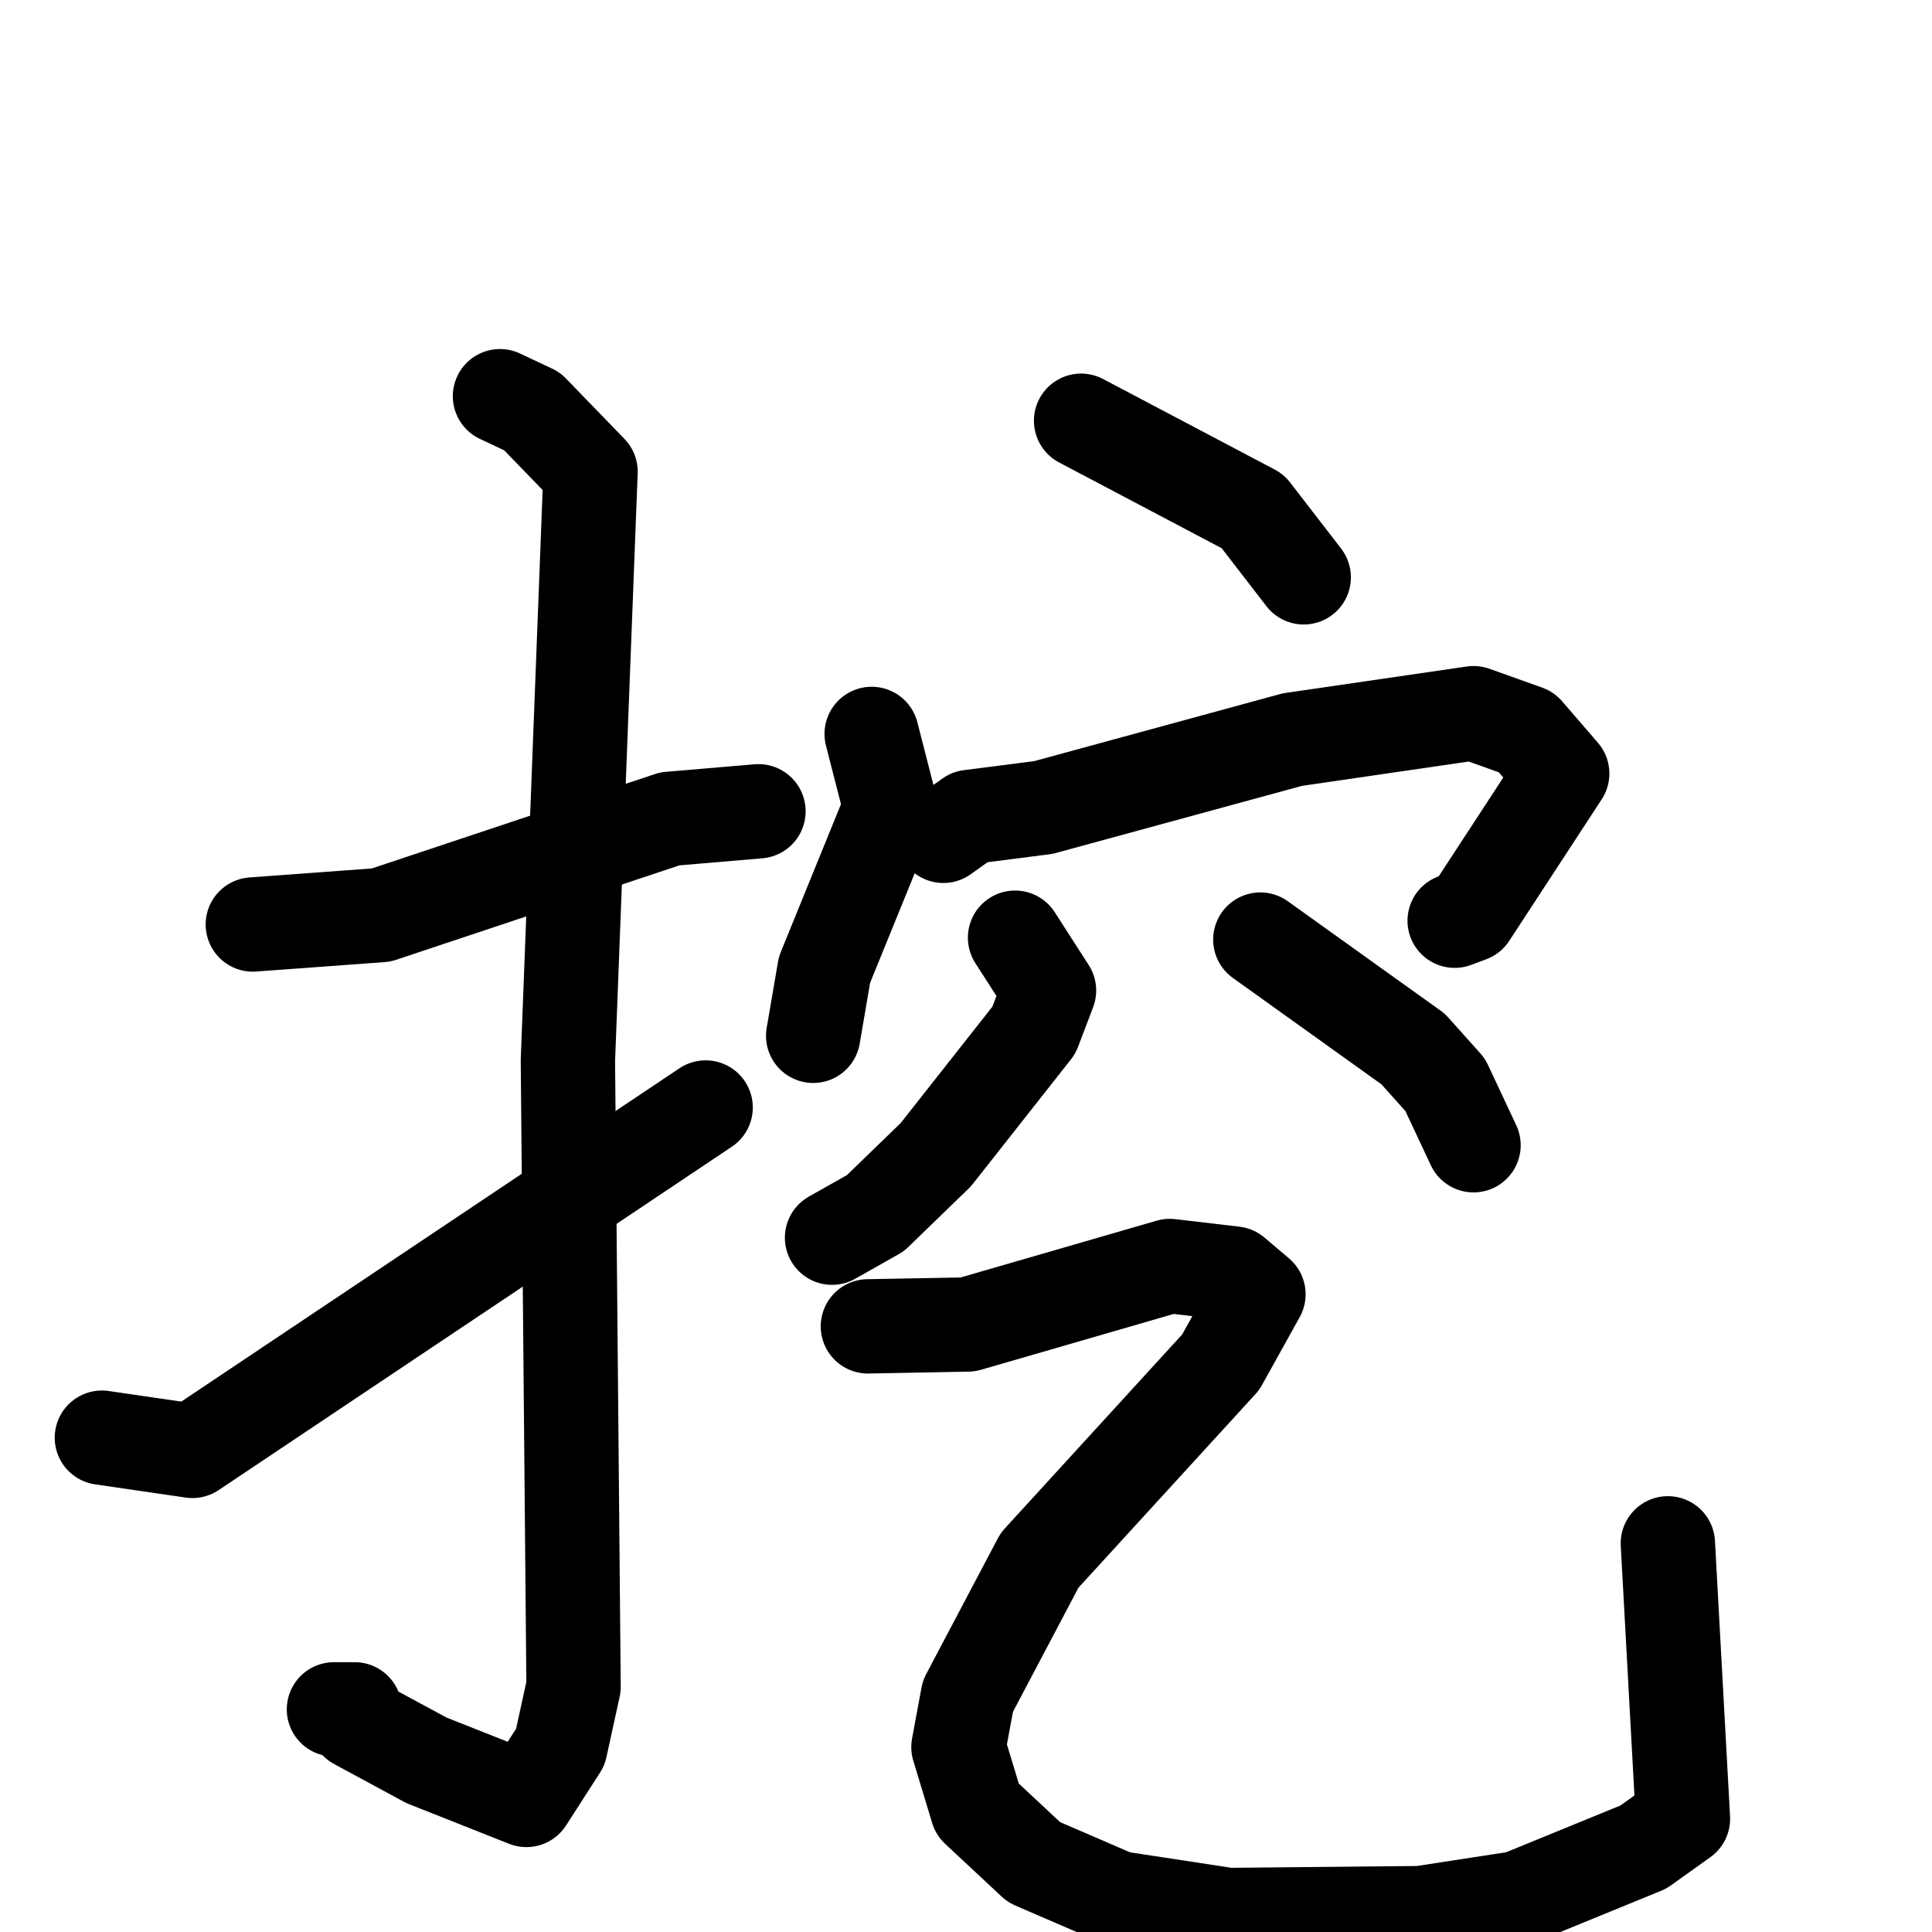 <svg xmlns="http://www.w3.org/2000/svg" viewBox="0 0 1024 1024">
  <g style="fill:none;stroke:#000000;stroke-width:50;stroke-linecap:round;stroke-linejoin:round;" transform="scale(1, 1) translate(0, 0)">
    <path d="M 134.0,490.0 L 202.0,485.0 L 355.0,434.0 L 402.0,430.0"/>
    <path d="M 265.0,210.0 L 282.0,218.0 L 313.0,250.0 L 301.0,562.0 L 304.0,894.0 L 297.0,926.0 L 279.0,954.0 L 226.0,933.0 L 189.0,913.0 L 188.0,906.0 L 177.0,906.0"/>
    <path d="M 54.0,762.0 L 102.0,769.0 L 374.0,587.0"/>
    <path d="M 573.0,223.0 L 664.0,271.0 L 691.0,306.0"/>
    <path d="M 462.0,389.0 L 472.0,428.0 L 437.0,514.0 L 431.0,549.0"/>
    <path d="M 500.0,443.0 L 514.0,433.0 L 553.0,428.0 L 685.0,392.0 L 781.0,378.0 L 809.0,388.0 L 828.0,410.0 L 779.0,485.0 L 771.0,488.0"/>
    <path d="M 538.0,497.0 L 556.0,525.0 L 548.0,546.0 L 496.0,612.0 L 464.0,643.0 L 441.0,656.0"/>
    <path d="M 668.0,498.0 L 749.0,556.0 L 766.0,575.0 L 781.0,607.0"/>
    <path d="M 460.0,703.0 L 513.0,702.0 L 620.0,671.0 L 654.0,675.0 L 667.0,686.0 L 647.0,722.0 L 551.0,827.0 L 513.0,899.0 L 508.0,926.0 L 518.0,959.0 L 548.0,987.0 L 592.0,1006.0 L 651.0,1015.0 L 753.0,1014.0 L 805.0,1006.0 L 871.0,979.0 L 892.0,964.0 L 884.0,818.0"/>
  </g>
</svg>
